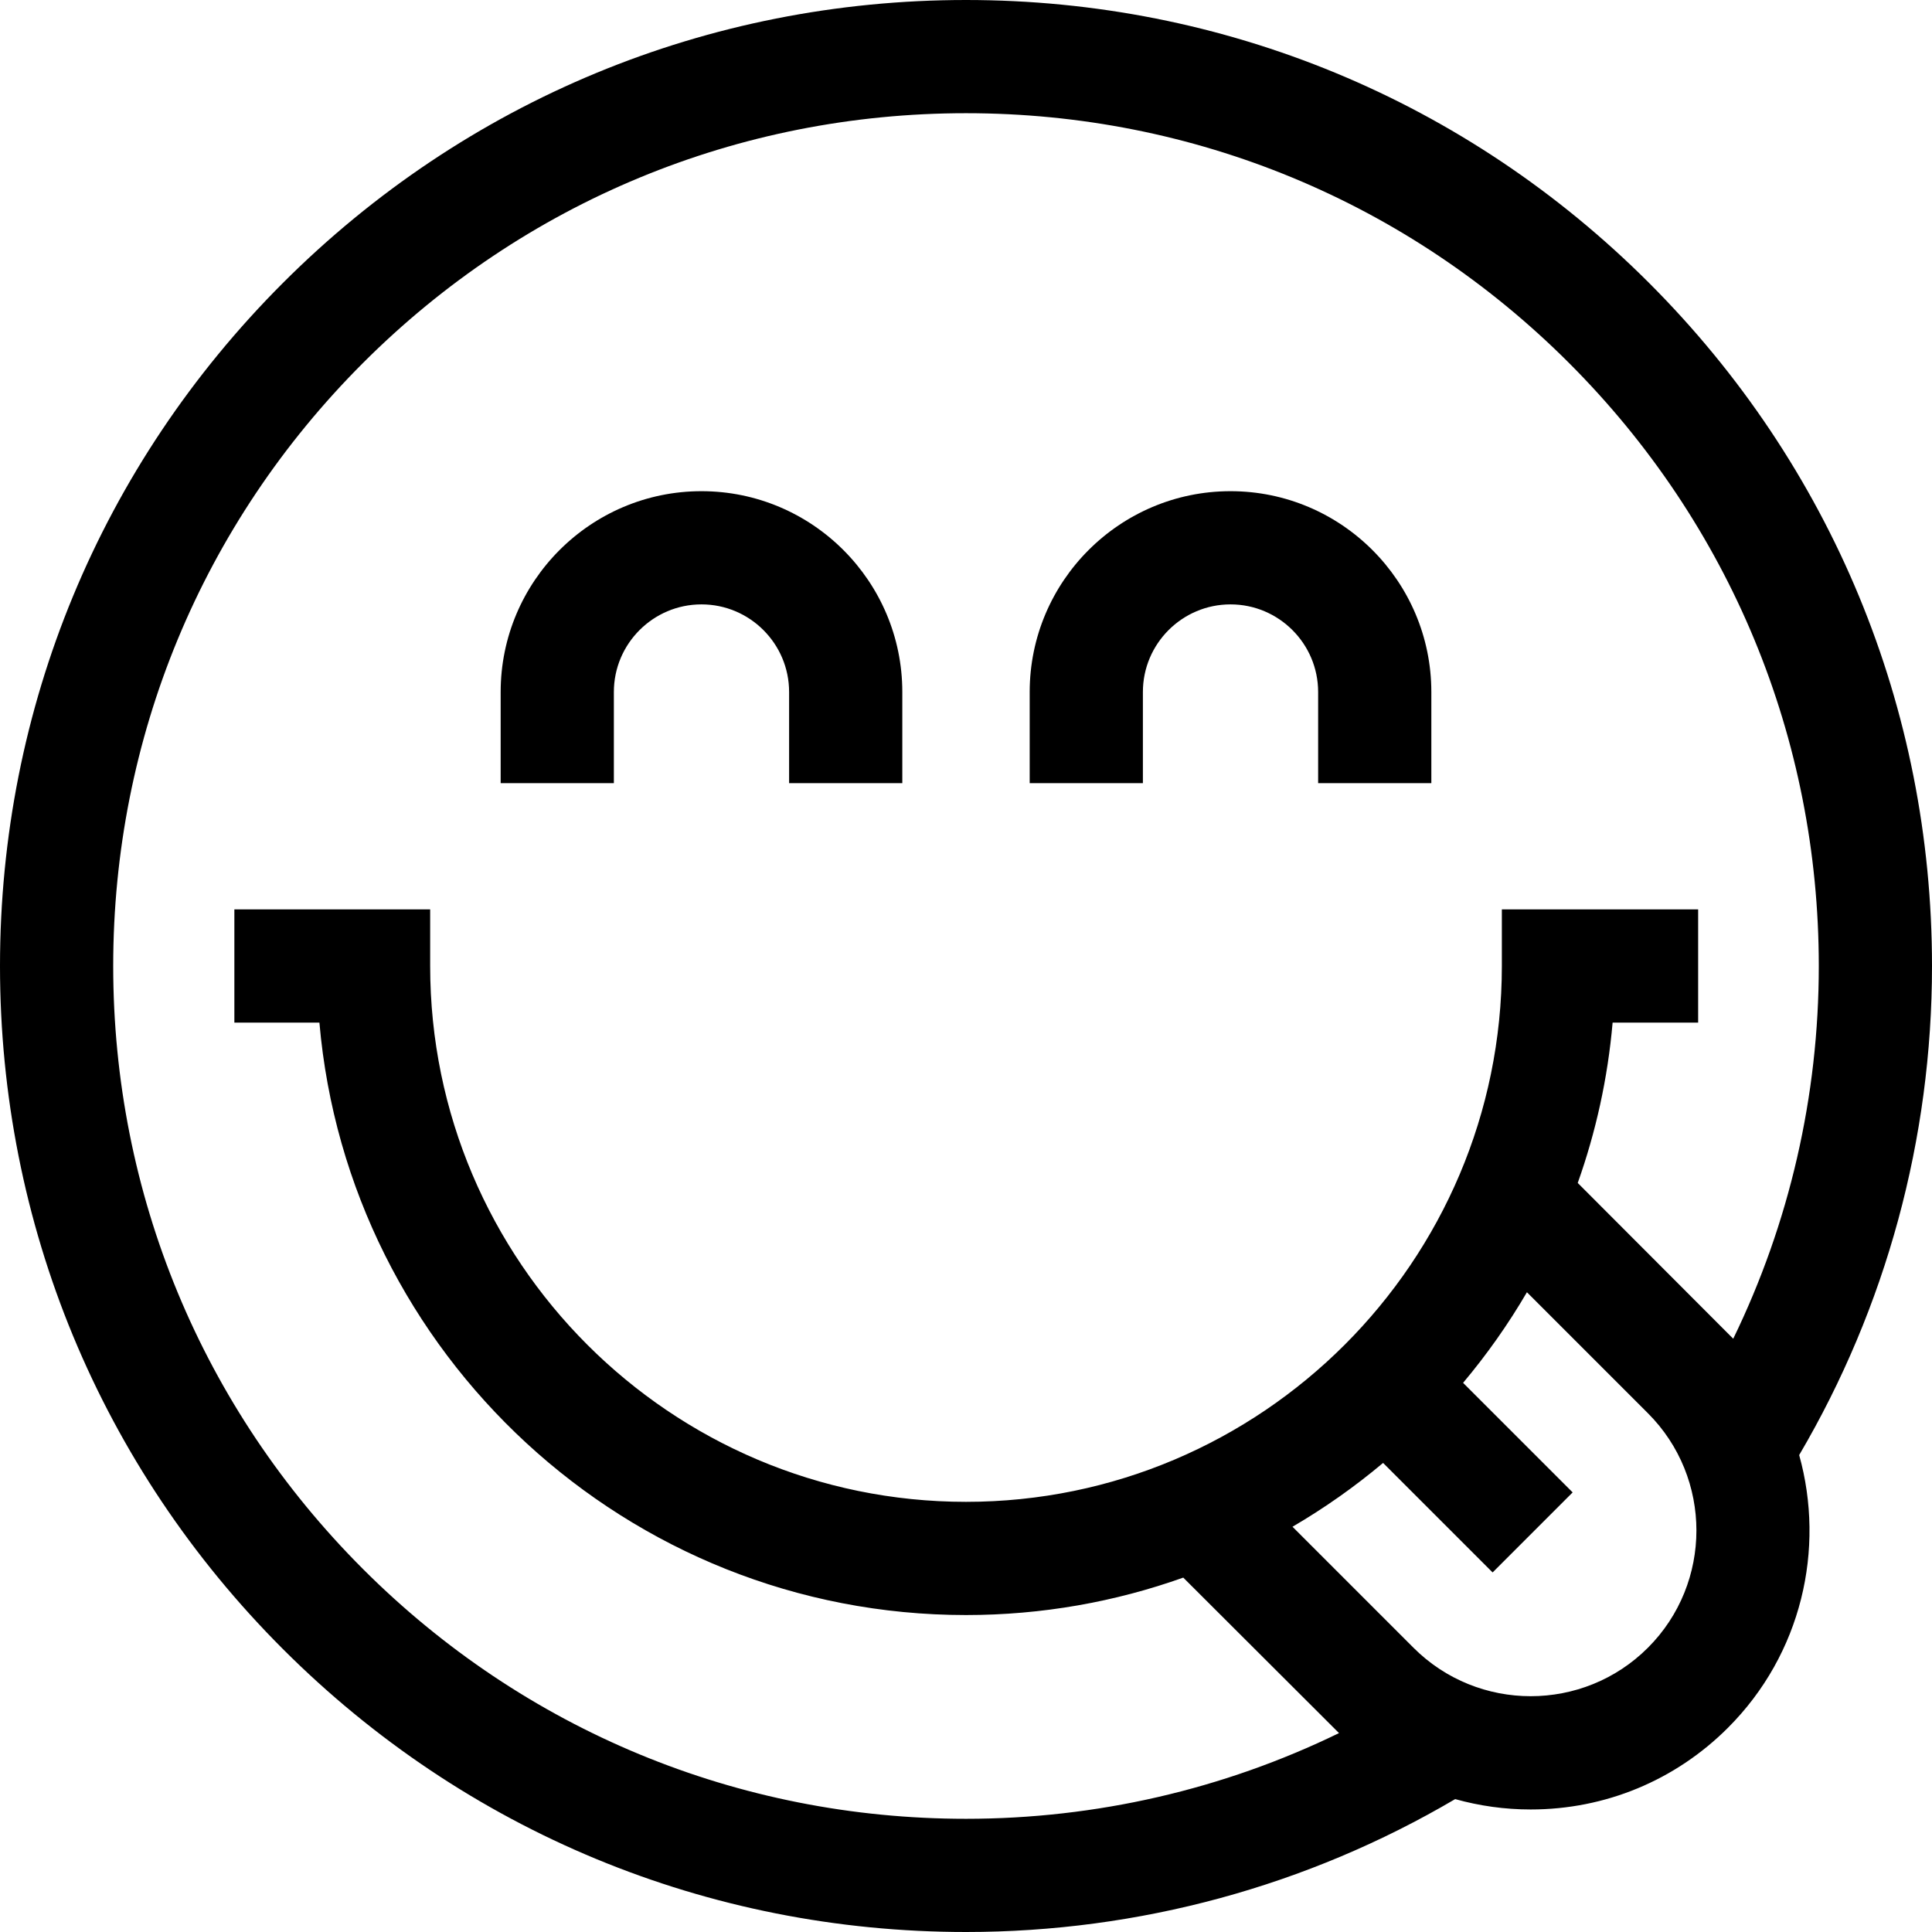 <svg id="Capa_1" enable-background="new 0 0 512 512" height="512" viewBox="0 0 512 512" width="512" xmlns="http://www.w3.org/2000/svg"><g><path d="m512 256c0-68.38-26.629-132.667-74.98-181.02-48.353-48.351-112.64-74.98-181.02-74.98s-132.667 26.629-181.02 74.98c-48.351 48.353-74.98 112.64-74.98 181.02s26.629 132.667 74.98 181.02c48.353 48.351 112.64 74.98 181.02 74.98 45.78 0 90.44-12.161 129.637-35.218 6.435 1.798 13.149 2.748 20.013 2.748 19.75 0 38.317-7.691 52.282-21.656 19.539-19.539 25.817-47.379 18.87-72.27 23.044-39.19 35.198-83.84 35.198-129.604zm-256 226c-60.367 0-117.12-23.508-159.806-66.194s-66.194-99.439-66.194-159.806 23.508-117.12 66.194-159.806 99.439-66.194 159.806-66.194 117.12 23.508 159.806 66.194 66.194 99.439 66.194 159.806c0 34.438-7.788 68.156-22.676 98.775-.463-.489-41.208-41.28-41.208-41.28 4.794-13.477 7.96-27.72 9.243-42.495h22.667v-30h-52.019v15c0 78.301-63.703 142.004-142.004 142.004s-142.005-63.703-142.005-142.004v-15h-51.889v30h22.537c7.625 87.846 81.566 157.004 171.356 157.004 20.185 0 39.564-3.505 57.574-9.922 0 0 40.779 40.735 41.275 41.204-30.638 14.914-64.382 22.714-98.851 22.714zm180.719-45.338c-17.132 17.131-45.006 17.131-62.138 0l-32.057-32.057c8.489-4.962 16.523-10.622 24.009-16.916l29.024 29.024 21.213-21.213-29.035-29.035c6.29-7.489 11.958-15.517 16.916-24.009l32.068 32.067c17.132 17.132 17.131 45.007 0 62.139z"/><path d="m162.68 183.391c0-12.805 10.417-23.222 23.221-23.222s23.221 10.417 23.221 23.222v24.148h30v-24.148c0-29.347-23.875-53.222-53.221-53.222s-53.221 23.875-53.221 53.222v24.148h30z"/><path d="m302.878 183.391c0-12.805 10.417-23.222 23.221-23.222s23.221 10.417 23.221 23.222v24.148h30v-24.148c0-29.347-23.875-53.222-53.221-53.222s-53.221 23.875-53.221 53.222v24.148h30z"/></g></svg>